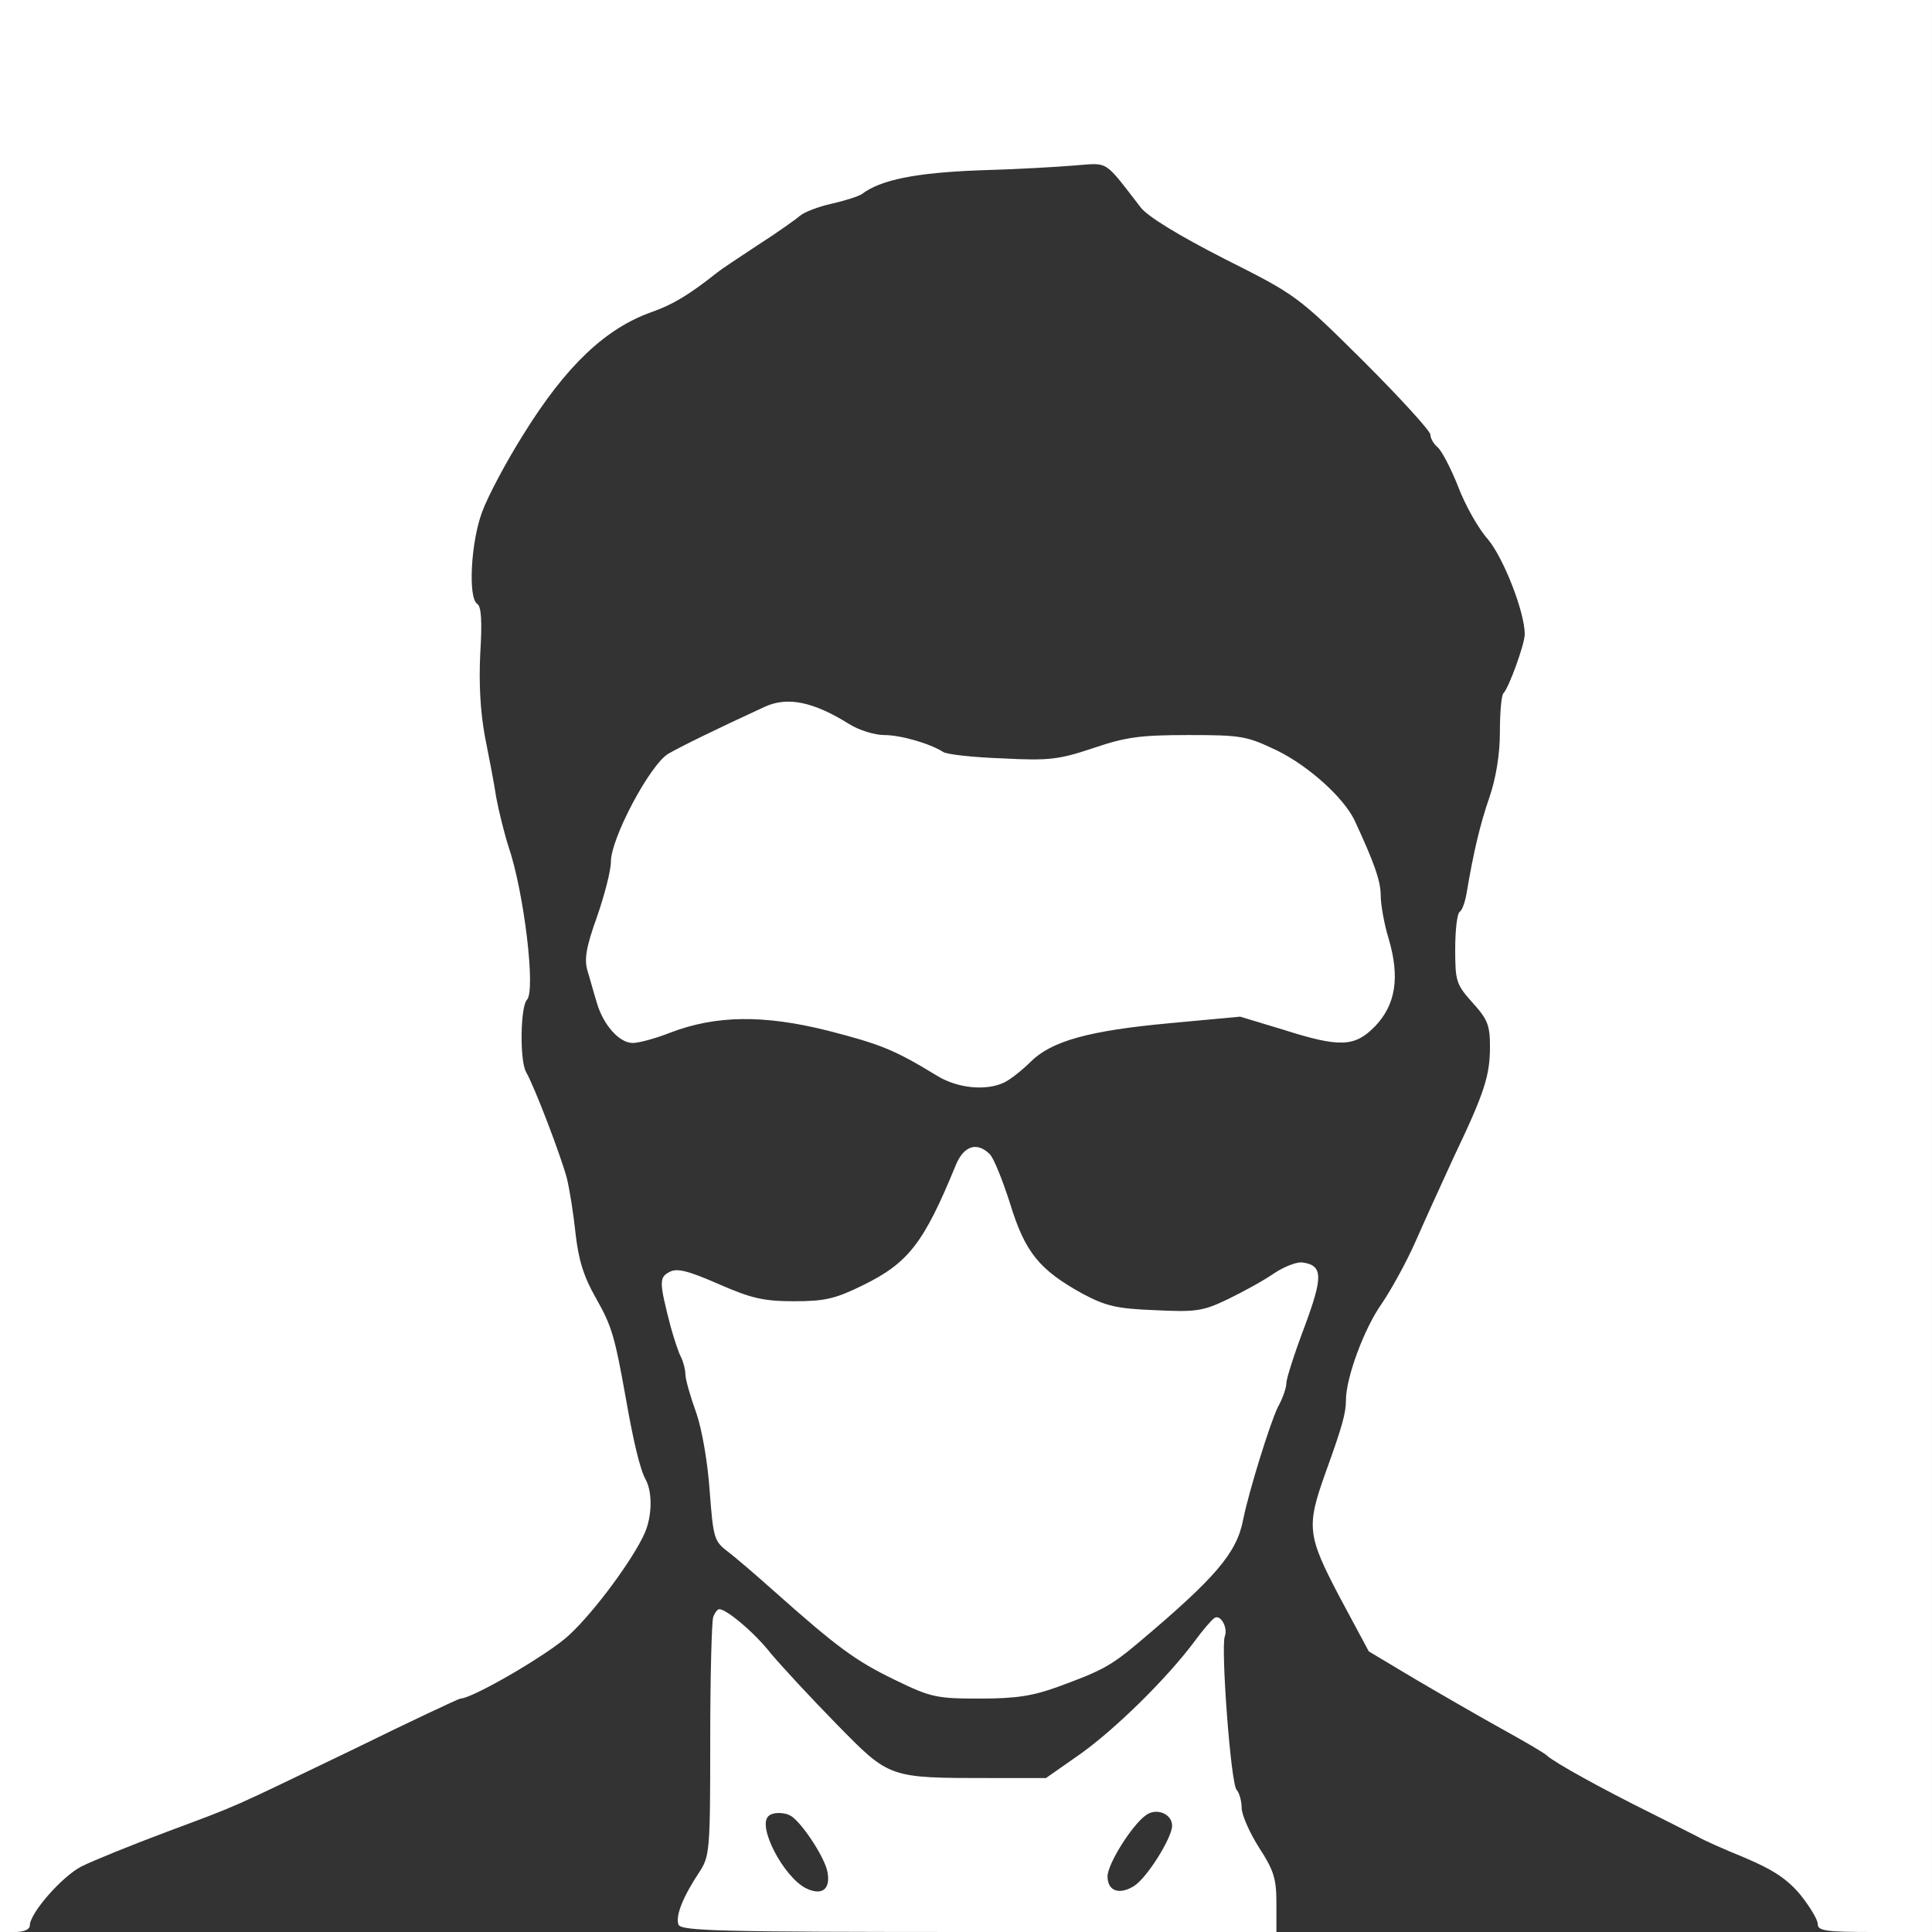 <?xml version="1.0" standalone="no"?>
<!DOCTYPE svg PUBLIC "-//W3C//DTD SVG 20010904//EN"
 "http://www.w3.org/TR/2001/REC-SVG-20010904/DTD/svg10.dtd">
<svg version="1.0" xmlns="http://www.w3.org/2000/svg"
 width="389pt" height="389pt" viewBox="0 0 389 389"
 preserveAspectRatio="xMidYMid meet">

<rect x="0" y="0" width="389" height="389" fill="#333333" stroke="none"/>

<g transform="translate(0,389) scale(0.1,-0.1)"
fill="#ffffffff" stroke="none">
<path d="M0 1945 l0 -1945 30 0 c18 0 30 5 30 13 0 25 65 99 104 119 22 11 98
42 170 69 155 58 120 43 380 168 114 56 210 101 213 101 24 0 179 90 219 128
51 47 129 153 152 205 15 34 16 82 2 108 -11 19 -25 78 -40 164 -22 123 -28
145 -60 201 -25 44 -35 77 -41 129 -4 39 -12 90 -18 114 -12 44 -63 179 -82
213 -13 24 -11 132 2 145 18 18 -6 217 -37 308 -9 28 -20 73 -25 100 -4 28
-15 83 -23 124 -9 50 -12 106 -9 166 4 64 2 94 -6 99 -19 12 -13 125 10 186
11 30 48 100 82 154 86 139 166 215 260 248 42 15 74 34 132 80 6 5 42 29 80
54 39 25 77 52 85 59 9 8 38 19 65 25 27 6 54 15 60 19 38 29 108 43 235 48
74 2 162 7 196 10 67 5 56 12 131 -85 14 -18 76 -56 168 -103 145 -73 147 -74
281 -207 74 -74 134 -140 134 -147 0 -7 6 -18 14 -25 8 -6 27 -42 42 -80 14
-37 41 -85 60 -106 31 -37 74 -146 74 -191 0 -20 -32 -108 -43 -119 -4 -4 -7
-39 -7 -78 0 -45 -8 -93 -21 -131 -19 -55 -32 -110 -46 -193 -3 -18 -9 -35
-14 -38 -5 -3 -9 -36 -9 -75 0 -65 2 -71 35 -108 30 -33 35 -45 35 -88 0 -59
-11 -93 -73 -223 -24 -52 -59 -129 -77 -170 -18 -41 -49 -97 -68 -125 -35 -49
-72 -149 -72 -194 0 -26 -7 -52 -41 -146 -39 -109 -37 -126 28 -250 l59 -110
92 -55 c51 -30 129 -75 174 -100 45 -25 87 -49 93 -55 15 -14 113 -68 210
-116 44 -22 87 -44 95 -48 8 -5 50 -24 92 -41 59 -25 86 -43 113 -75 19 -24
35 -50 35 -59 0 -14 17 -16 115 -16 l115 0 0 1945 0 1945 -1945 0 -1945 0 0
-1945z"/>
<path d="M1540 2467 c-100 -46 -169 -80 -195 -95 -37 -23 -115 -170 -115 -217
0 -18 -13 -68 -28 -111 -22 -61 -26 -86 -19 -109 5 -16 13 -46 19 -65 13 -44
45 -80 72 -80 12 0 46 9 76 21 92 35 188 36 316 4 105 -27 134 -38 219 -90 43
-27 102 -32 138 -14 12 6 36 25 52 41 42 42 118 63 282 78 l140 13 86 -26
c116 -37 145 -35 186 7 41 43 50 98 27 176 -9 29 -16 69 -16 87 0 29 -13 66
-53 152 -22 45 -91 108 -156 140 -61 29 -71 31 -178 31 -97 0 -126 -4 -191
-26 -69 -23 -88 -26 -183 -21 -59 2 -113 8 -120 13 -27 17 -85 34 -119 34 -19
0 -51 10 -70 22 -72 45 -124 56 -170 35z"/>
<path d="M1924 1543 c-64 -156 -95 -196 -187 -241 -55 -27 -76 -32 -138 -32
-62 0 -87 6 -153 35 -62 27 -83 32 -98 24 -21 -11 -21 -20 2 -109 7 -25 16
-53 21 -62 5 -10 9 -26 9 -35 0 -10 10 -45 22 -78 12 -35 23 -101 27 -158 7
-93 9 -100 35 -120 16 -12 59 -49 96 -82 127 -113 163 -139 241 -177 74 -36
85 -38 172 -38 72 0 106 5 158 24 87 32 105 41 163 90 154 130 196 179 209
246 11 56 55 197 70 227 10 18 17 39 17 48 0 9 16 59 36 112 38 102 38 125 -3
131 -11 2 -37 -8 -58 -22 -20 -14 -62 -37 -93 -52 -50 -24 -64 -26 -146 -22
-77 3 -99 8 -146 33 -87 48 -116 83 -146 181 -15 47 -33 92 -41 100 -26 26
-53 17 -69 -23z"/>
<path d="M1436 634 c-3 -9 -6 -120 -6 -248 0 -225 -1 -234 -23 -267 -33 -50
-47 -87 -41 -104 5 -13 80 -15 605 -15 l599 0 0 58 c0 49 -5 66 -35 112 -19
30 -35 66 -35 80 0 14 -5 31 -10 36 -12 12 -32 286 -24 309 7 18 -9 46 -21 37
-6 -4 -24 -25 -40 -47 -56 -75 -159 -176 -229 -226 l-70 -49 -110 0 c-208 0
-204 -1 -312 109 -52 53 -111 117 -132 142 -33 42 -89 89 -104 89 -3 0 -9 -7
-12 -16z m924 -420 c0 -24 -50 -104 -76 -121 -30 -19 -54 -11 -54 19 0 25 49
103 77 123 21 16 53 3 53 -21z m-765 18 c23 -17 66 -83 71 -111 7 -36 -12 -49
-45 -32 -44 24 -96 123 -74 144 8 9 35 9 48 -1z"/>
</g>
</svg>
